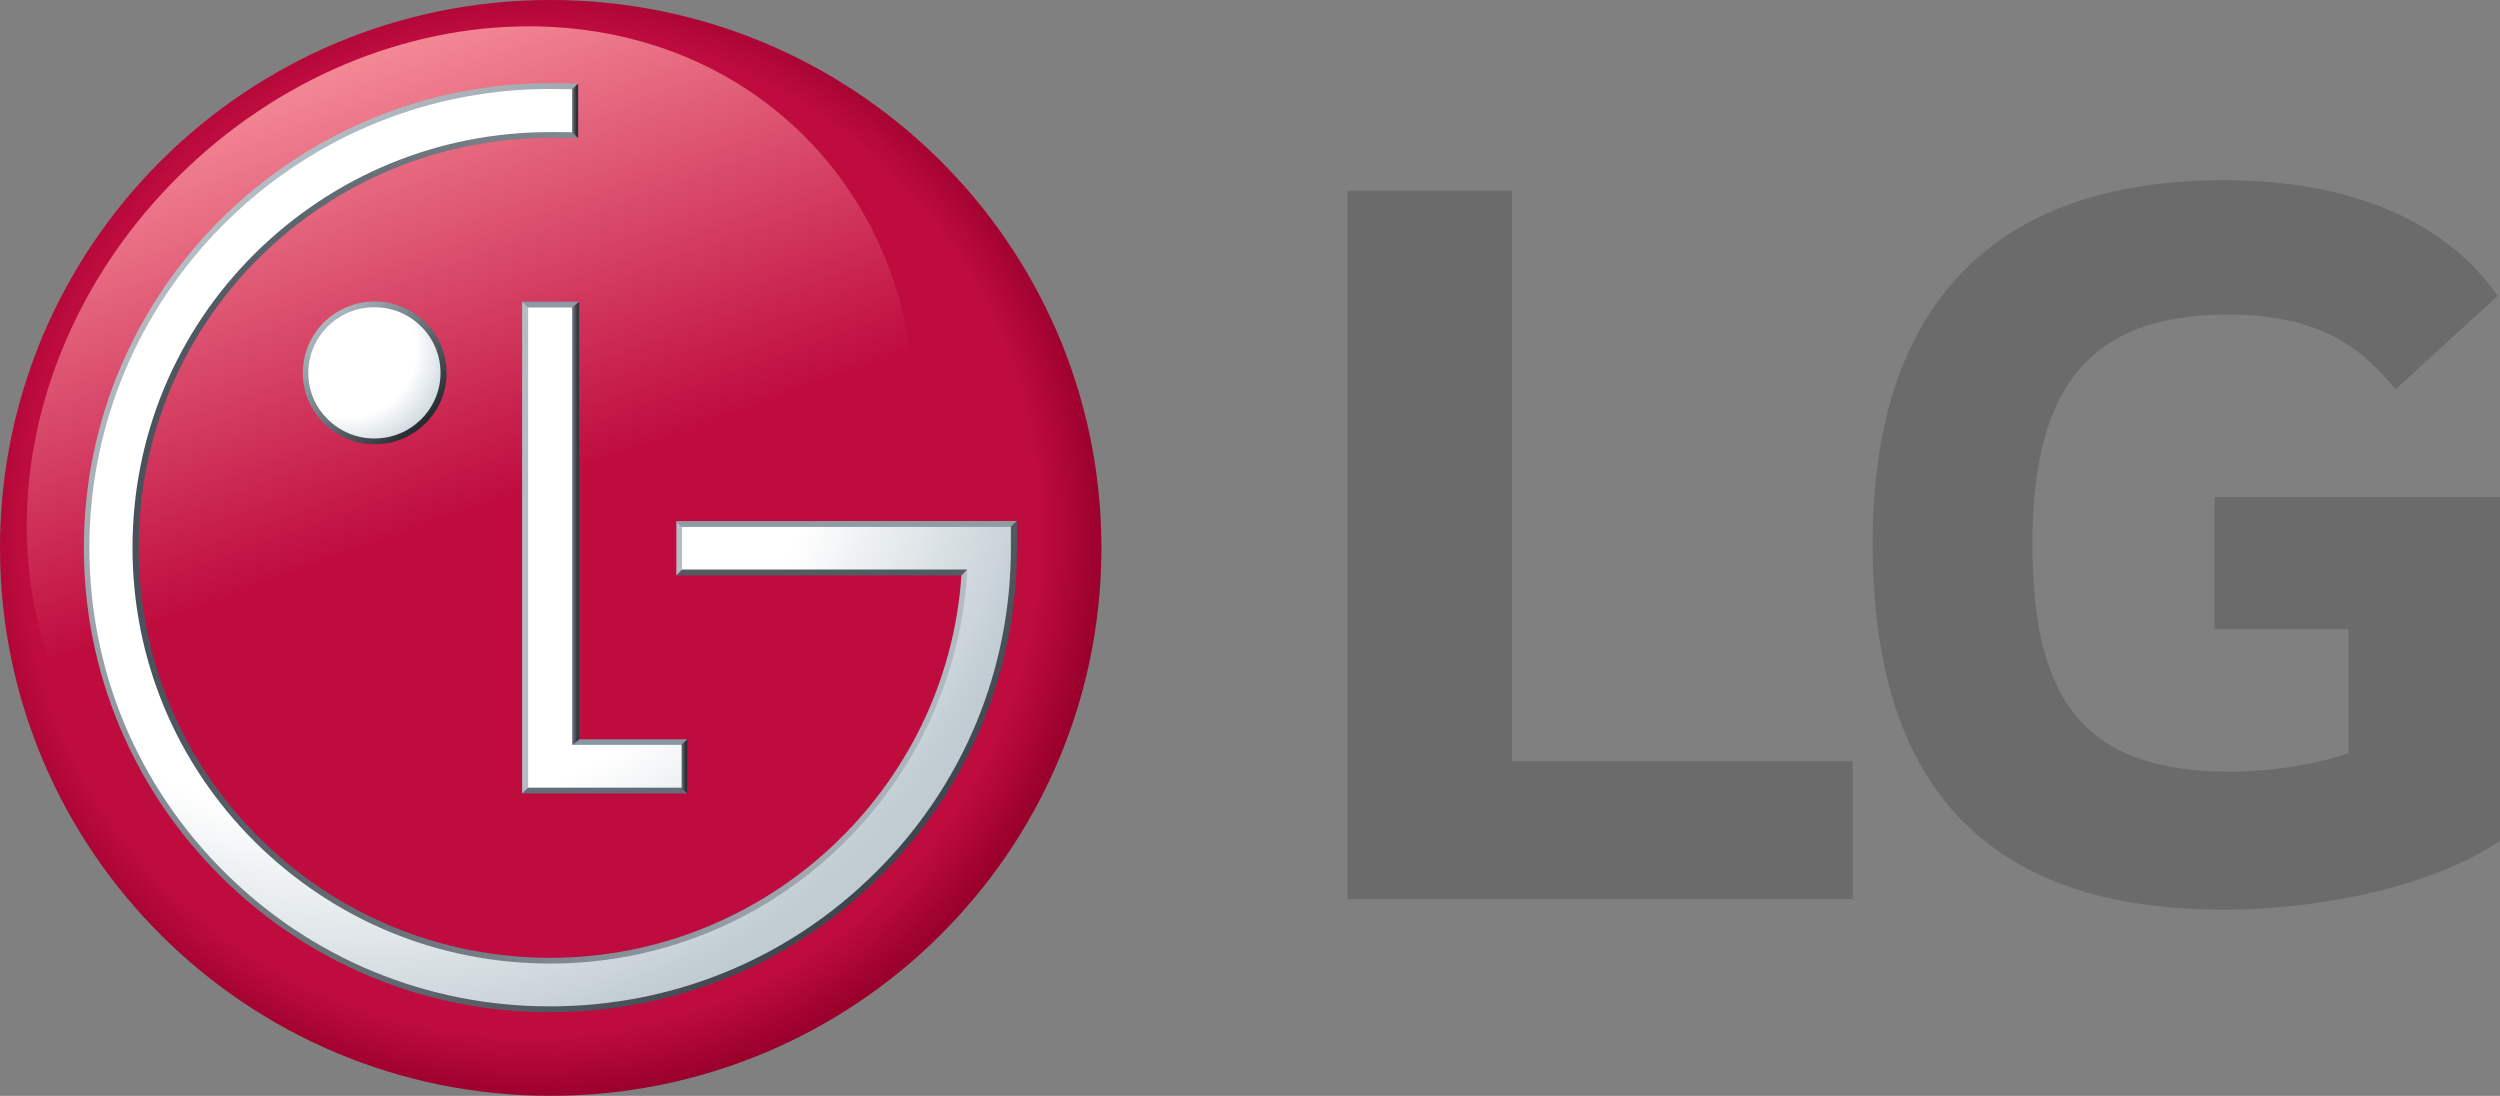 <svg width="73" height="32" viewBox="0 0 73 32" fill="none" xmlns="http://www.w3.org/2000/svg">
<rect x="0" y="0" width="73" height="32" fill="#808080" stroke="none"/>
<path d="M44.15 5.569H39.347V26.254H54.099V22.226H44.15V5.569Z" fill="#6B6B6B"/>
<path d="M64.664 18.37H68.574V21.987C67.854 22.261 66.449 22.534 65.111 22.534C60.787 22.534 59.347 20.348 59.347 15.911C59.347 11.678 60.718 9.186 65.041 9.186C67.444 9.186 68.814 9.937 69.946 11.371L72.932 8.64C71.113 6.047 67.922 5.262 64.938 5.262C58.215 5.262 54.681 8.913 54.681 15.877C54.681 22.807 57.871 26.561 64.904 26.561C68.128 26.561 71.285 25.742 73 24.548V14.512H64.664V18.37Z" fill="#6B6B6B"/>
<path d="M0 15.999C0 24.837 7.201 31.998 16.07 31.998C24.919 31.998 32.092 24.905 32.161 16.123V15.873C32.092 7.093 24.919 -0 16.07 -0C7.201 -0 0 7.161 0 15.999Z" fill="url(#paint0_radial_1112_6340)"/>
<path d="M5.192 5.17C-0.181 10.517 -0.725 18.665 3.994 23.361C8.711 28.054 16.893 27.517 22.268 22.166C27.651 16.807 28.193 8.662 23.478 3.967C21.325 1.823 18.448 0.769 15.441 0.769C11.869 0.769 8.115 2.26 5.192 5.17Z" fill="url(#paint1_linear_1112_6340)"/>
<path d="M15.573 22.857L15.246 23.168H20.069L19.754 22.848L15.573 22.857Z" fill="#626D77"/>
<path d="M19.754 21.893L20.069 21.589H16.912L16.538 21.893H19.754Z" fill="#8699A3"/>
<path d="M16.912 8.809H15.246L15.559 9.106L16.555 9.105L16.912 8.809Z" fill="#8D9AA1"/>
<path d="M16.555 9.104L16.565 21.868L16.912 21.588V8.808L16.555 9.104Z" fill="url(#paint2_linear_1112_6340)"/>
<path d="M19.755 21.893V22.848L20.069 23.168V21.589L19.755 21.893Z" fill="url(#paint3_linear_1112_6340)"/>
<path d="M15.246 8.809V23.168L15.573 22.857L15.558 9.106L15.246 8.809Z" fill="#B4BDC3"/>
<path d="M8.843 10.891C8.843 12.04 9.783 12.972 10.942 12.972C12.102 12.972 13.04 12.04 13.04 10.891C13.04 9.74 12.102 8.804 10.942 8.804C9.783 8.804 8.843 9.74 8.843 10.891ZM9.153 10.891C9.153 9.911 9.956 9.117 10.942 9.117C11.925 9.117 12.728 9.911 12.728 10.891C12.728 11.868 11.925 12.659 10.942 12.659C9.956 12.659 9.153 11.868 9.153 10.891Z" fill="url(#paint4_linear_1112_6340)"/>
<path d="M28.394 16.488L20.059 16.479L19.75 16.803H28.074L28.239 16.631L28.394 16.488Z" fill="#505C61"/>
<path d="M20.059 15.544L29.381 15.529L29.696 15.213L19.75 15.215L20.059 15.544Z" fill="#8F9CA4"/>
<path d="M2.449 15.995C2.449 19.614 3.867 23.021 6.438 25.583C9.007 28.144 12.427 29.558 16.063 29.558C19.711 29.558 23.139 28.144 25.707 25.583C28.282 23.021 29.696 19.614 29.696 15.995V15.212L29.381 15.528V15.995C29.381 19.533 27.999 22.858 25.487 25.363C22.977 27.866 19.628 29.245 16.063 29.245C12.513 29.245 9.171 27.866 6.661 25.363C4.147 22.856 2.763 19.53 2.763 15.995C2.763 8.686 8.73 2.745 16.063 2.745L16.572 2.738L16.883 2.438L16.063 2.43C8.559 2.43 2.449 8.515 2.449 15.995Z" fill="url(#paint5_linear_1112_6340)"/>
<path d="M15.888 3.716C12.666 3.762 9.641 5.036 7.341 7.309C5.016 9.627 3.734 12.712 3.734 15.995C3.734 19.278 5.016 22.359 7.341 24.679C9.642 26.963 12.679 28.24 15.911 28.279H16.229C22.627 28.198 27.953 23.196 28.385 16.828L28.396 16.489L28.239 16.631L28.074 16.803C27.646 23.065 22.373 27.968 16.072 27.968C12.86 27.968 9.841 26.719 7.565 24.458C5.297 22.198 4.05 19.193 4.05 15.995C4.05 12.795 5.297 9.786 7.565 7.529C9.846 5.275 12.864 4.028 16.072 4.028L16.883 4.036L16.57 3.724L16.219 3.716H15.888Z" fill="url(#paint6_linear_1112_6340)"/>
<path d="M20.059 15.543L19.75 15.215V16.803L20.059 16.479V15.543Z" fill="#B4BDC3"/>
<path d="M16.571 2.738V3.724L16.883 4.035V2.438L16.571 2.738Z" fill="url(#paint7_linear_1112_6340)"/>
<path d="M15.891 2.599C8.563 2.687 2.61 8.661 2.61 15.994C2.61 19.573 4.011 22.932 6.551 25.462C9.088 27.993 12.473 29.386 16.055 29.386C19.659 29.386 23.041 27.993 25.579 25.462C28.121 22.932 29.518 19.573 29.518 15.994V15.385L28.986 15.387H19.914V16.63H28.239C28.238 16.659 28.238 16.787 28.236 16.811C27.803 23.123 22.517 28.136 16.063 28.136C12.809 28.136 9.747 26.872 7.436 24.576C5.138 22.287 3.869 19.238 3.869 15.994C3.869 12.746 5.138 9.696 7.436 7.408C9.747 5.121 12.809 3.857 16.063 3.857C16.203 3.857 16.552 3.857 16.707 3.861V2.606C16.58 2.606 16.369 2.602 16.203 2.599H15.891ZM15.423 8.978V23H19.903V21.75H16.707V8.978H15.423Z" fill="url(#paint8_radial_1112_6340)"/>
<path d="M9.002 10.891C9.002 11.949 9.872 12.804 10.934 12.804C11.995 12.804 12.863 11.949 12.863 10.891C12.863 9.825 11.995 8.971 10.934 8.971C9.872 8.971 9.002 9.825 9.002 10.891Z" fill="url(#paint9_radial_1112_6340)"/>
<defs>
<radialGradient id="paint0_radial_1112_6340" cx="0" cy="0" r="1" gradientUnits="userSpaceOnUse" gradientTransform="translate(15.479 15.514) scale(16.765 16.682)">
<stop stop-color="#BF0C3F"/>
<stop offset="0.5" stop-color="#BF0C3F"/>
<stop offset="0.884" stop-color="#BF0C3F"/>
<stop offset="1" stop-color="#99002C"/>
</radialGradient>
<linearGradient id="paint1_linear_1112_6340" x1="9.494" y1="2.068" x2="17.903" y2="25.287" gradientUnits="userSpaceOnUse">
<stop stop-color="#F38895"/>
<stop offset="0.548" stop-color="#BF0C3F"/>
<stop offset="0.801" stop-color="#BF0C3F"/>
<stop offset="1" stop-color="#BF0C3F"/>
</linearGradient>
<linearGradient id="paint2_linear_1112_6340" x1="16.555" y1="15.338" x2="16.912" y2="15.338" gradientUnits="userSpaceOnUse">
<stop stop-color="#B4BDC3"/>
<stop offset="0.844" stop-color="#333940"/>
<stop offset="1" stop-color="#333940"/>
</linearGradient>
<linearGradient id="paint3_linear_1112_6340" x1="19.755" y1="22.378" x2="20.069" y2="22.378" gradientUnits="userSpaceOnUse">
<stop stop-color="#B3BBC1"/>
<stop offset="0.844" stop-color="#2A3236"/>
<stop offset="1" stop-color="#2A3236"/>
</linearGradient>
<linearGradient id="paint4_linear_1112_6340" x1="9.456" y1="9.408" x2="12.406" y2="12.373" gradientUnits="userSpaceOnUse">
<stop stop-color="#ABBAC2"/>
<stop offset="1" stop-color="#262A30"/>
</linearGradient>
<linearGradient id="paint5_linear_1112_6340" x1="5.201" y1="7.584" x2="24.534" y2="27.012" gradientUnits="userSpaceOnUse">
<stop stop-color="#B4BDC3"/>
<stop offset="1" stop-color="#3E454D"/>
</linearGradient>
<linearGradient id="paint6_linear_1112_6340" x1="28.398" y1="15.99" x2="3.734" y2="15.99" gradientUnits="userSpaceOnUse">
<stop stop-color="#B4BDC3"/>
<stop offset="1" stop-color="#485159"/>
</linearGradient>
<linearGradient id="paint7_linear_1112_6340" x1="16.571" y1="3.236" x2="16.883" y2="3.236" gradientUnits="userSpaceOnUse">
<stop stop-color="#B3BBC1"/>
<stop offset="0.844" stop-color="#2A3236"/>
<stop offset="1" stop-color="#2A3236"/>
</linearGradient>
<radialGradient id="paint8_radial_1112_6340" cx="0" cy="0" r="1" gradientUnits="userSpaceOnUse" gradientTransform="translate(10.641 10.322) scale(20.579 20.477)">
<stop stop-color="white"/>
<stop offset="0.35" stop-color="white"/>
<stop offset="0.667" stop-color="white"/>
<stop offset="1" stop-color="#C0CCD2"/>
</radialGradient>
<radialGradient id="paint9_radial_1112_6340" cx="0" cy="0" r="1" gradientUnits="userSpaceOnUse" gradientTransform="translate(10.135 10.183) scale(3.005 2.99)">
<stop stop-color="white"/>
<stop offset="0.35" stop-color="white"/>
<stop offset="0.666" stop-color="white"/>
<stop offset="1" stop-color="#D0DADF"/>
</radialGradient>
</defs>
</svg>
